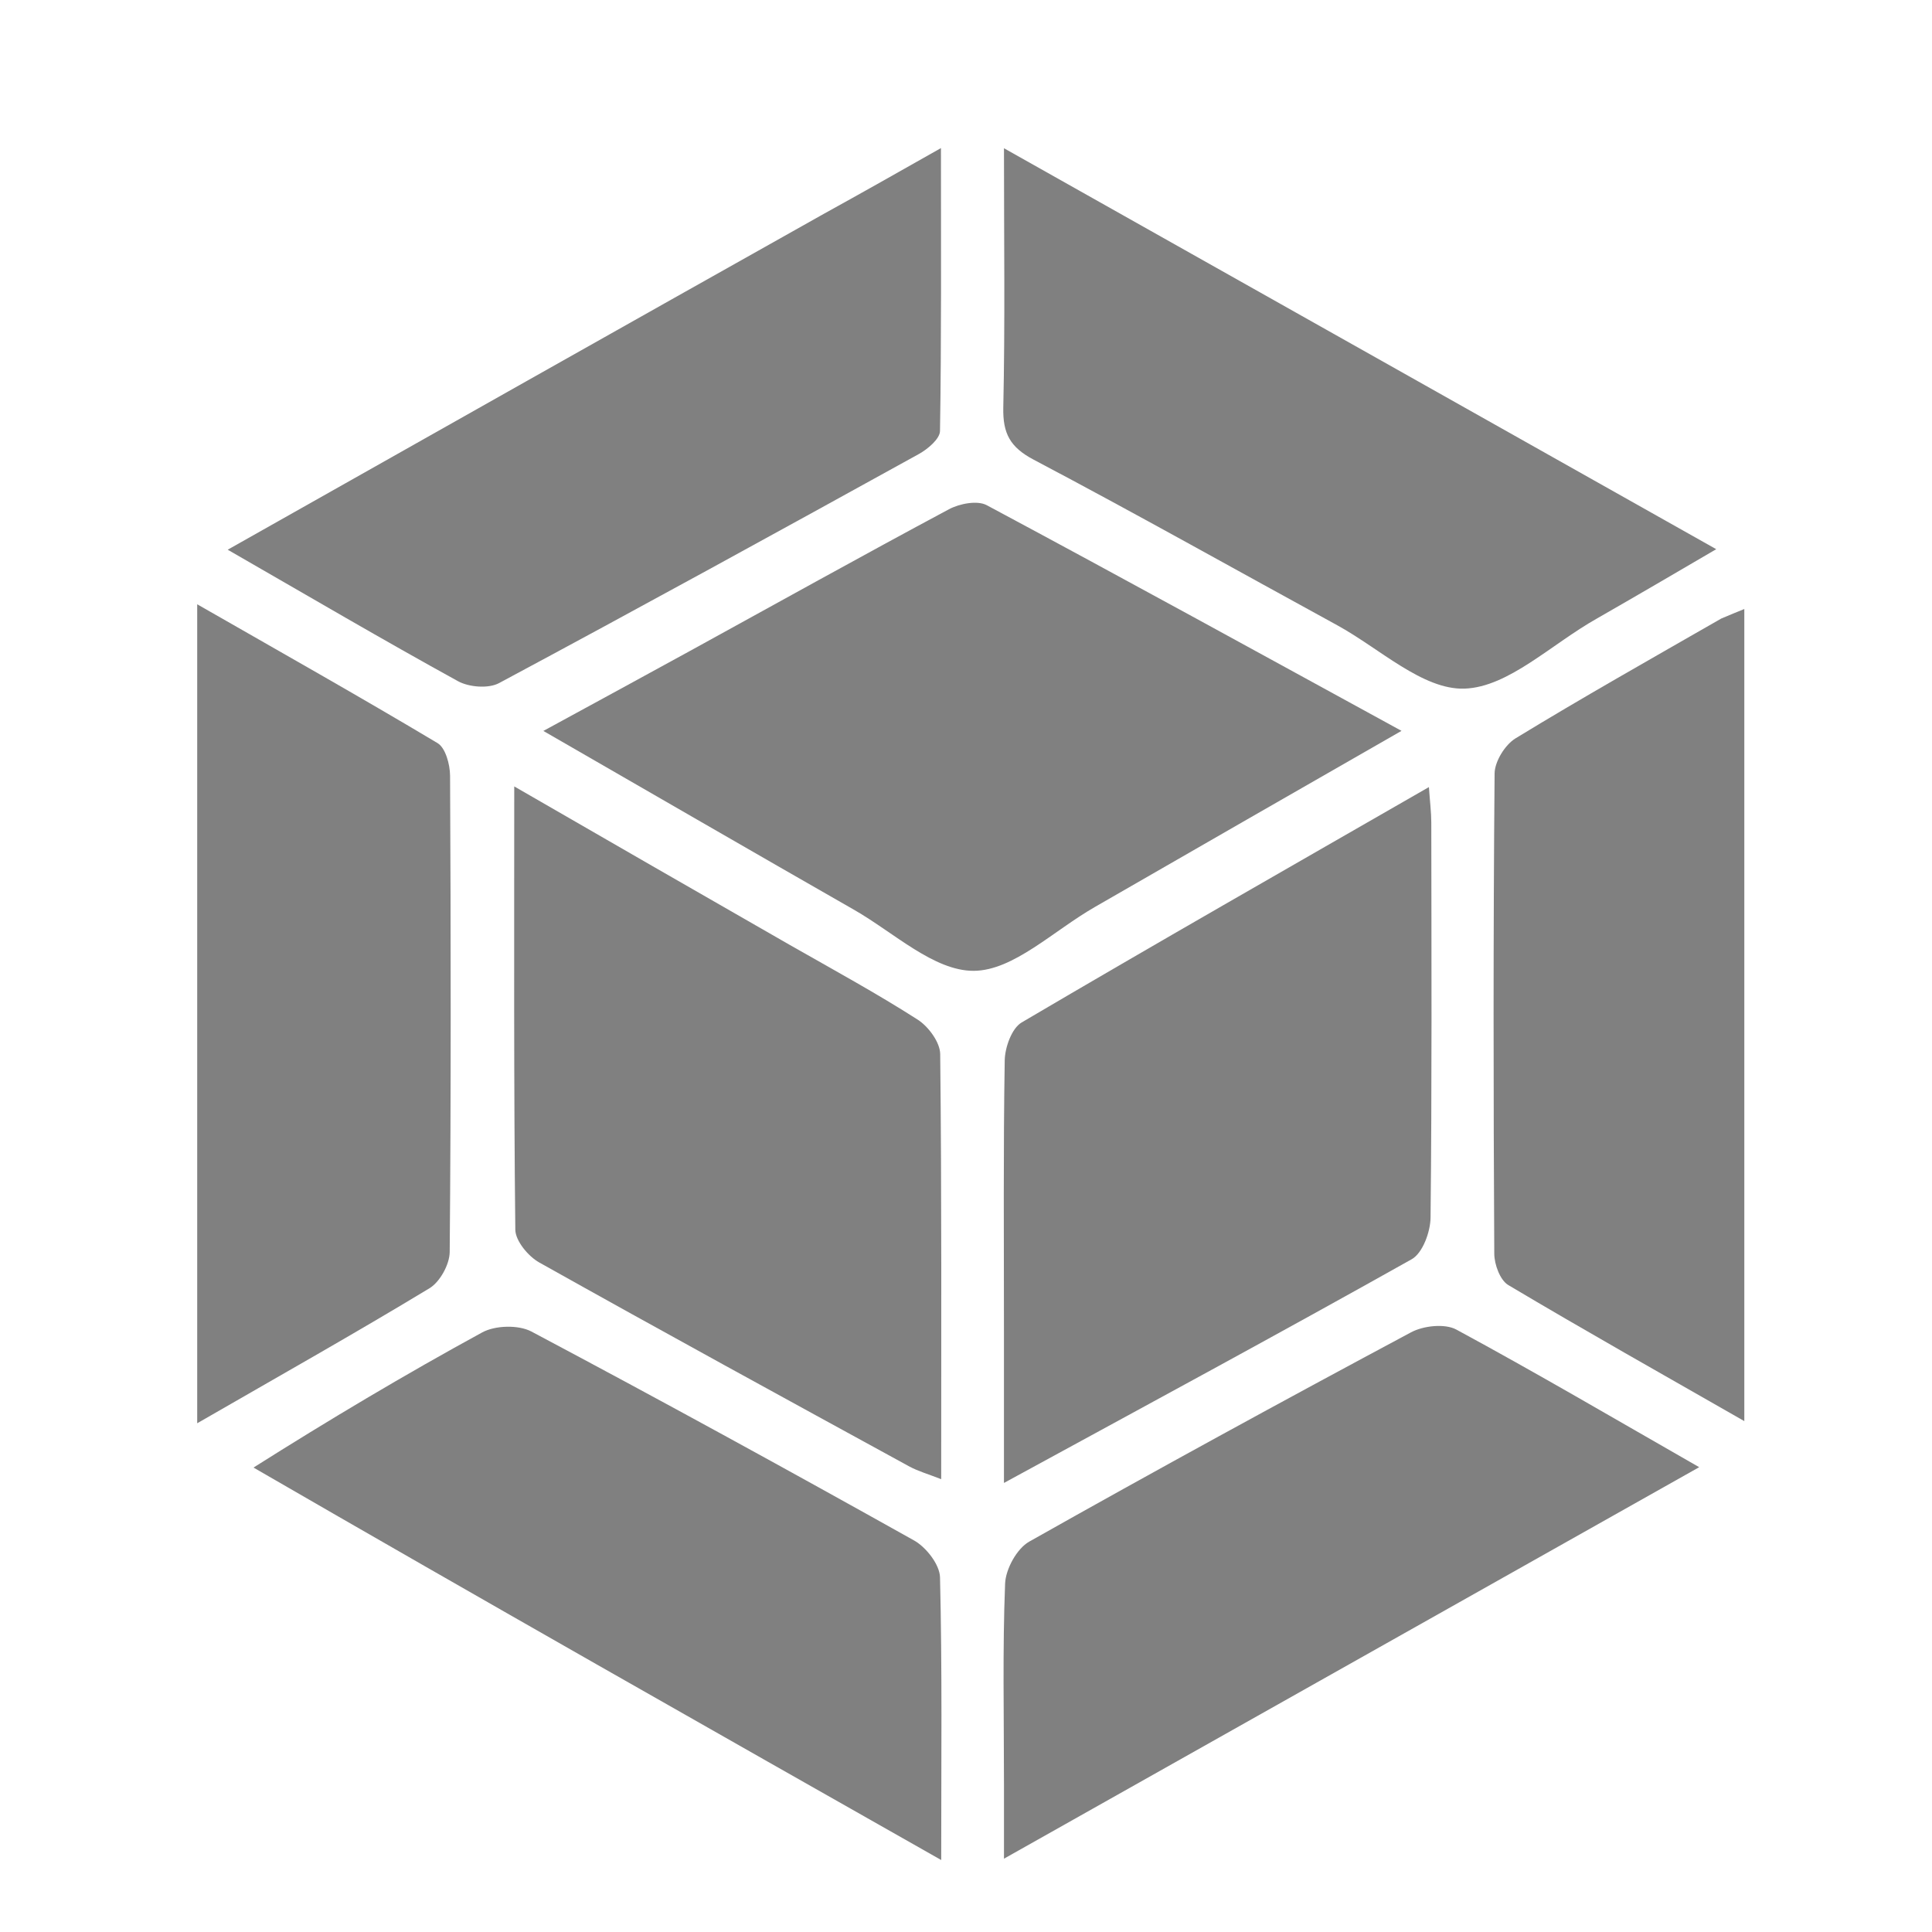 <svg version="1.1" id="Layer_1" xmlns="http://www.w3.org/2000/svg" xmlns:xlink="http://www.w3.org/1999/xlink" x="0px" y="0px"
	 width="100%" viewBox="0 0 225 225" enable-background="new 0 0 225 225" xml:space="preserve">
<path fill="#808080" opacity="1" stroke="none" 
	d="
M127.568,105.593 
	C122.646,108.411 118.042,113.032 113.408,113.062 
	C108.778,113.092 104.081,108.594 99.48,105.963 
	C87.671,99.212 75.899,92.395 63.279,85.124 
	C69.283,81.85 74.849,78.831 80.399,75.784 
	C90.429,70.279 100.422,64.705 110.51,59.31 
	C111.745,58.649 113.82,58.249 114.914,58.834 
	C130.811,67.339 146.607,76.033 163.219,85.115 
	C150.984,92.13 139.428,98.757 127.568,105.593 
z"/>
<path fill="#808080" opacity="1" stroke="none" 
	d="
M91.97,110.041 
	C97.18,113.011 102.134,115.709 106.871,118.745 
	C108.126,119.549 109.479,121.382 109.495,122.757 
	C109.676,139.046 109.611,155.338 109.611,172.266 
	C108.113,171.674 106.921,171.344 105.865,170.766 
	C91.485,162.899 77.098,155.043 62.8,147.027 
	C61.518,146.309 60.028,144.514 60.013,143.204 
	C59.826,126.265 59.889,109.322 59.889,91.586 
	C70.82,97.891 81.227,103.893 91.97,110.041 
z"/>
<path fill="#808080" opacity="1" stroke="none" 
	d="
M116.92,154.998 
	C116.92,144.167 116.839,133.833 117.009,123.504 
	C117.034,121.981 117.827,119.755 118.984,119.074 
	C134.542,109.913 150.227,100.968 166.41,91.664 
	C166.53,93.383 166.687,94.597 166.688,95.811 
	C166.705,111.142 166.767,126.474 166.602,141.803 
	C166.584,143.466 165.681,145.933 164.413,146.645 
	C148.969,155.316 133.381,163.728 116.92,172.703 
	C116.92,166.543 116.92,161.02 116.92,154.998 
z"/>
<path fill="#808080" opacity="1" stroke="none" 
	d="
M95.915,24.918 
	C100.417,22.435 104.575,20.081 109.583,17.246 
	C109.583,28.748 109.645,39.473 109.472,50.195 
	C109.457,51.116 108.043,52.304 107.008,52.876 
	C90.753,61.849 74.48,70.79 58.114,79.556 
	C56.883,80.215 54.617,80.035 53.336,79.33 
	C44.622,74.537 36.043,69.498 26.518,64.019 
	C49.901,50.822 72.735,37.935 95.915,24.918 
z"/>
<path fill="#808080" opacity="1" stroke="none" 
	d="
M29.523,170.912 
	C38.284,165.373 47.122,160.103 56.148,155.176 
	C57.668,154.346 60.379,154.269 61.89,155.071 
	C76.836,163.001 91.677,171.135 106.444,179.396 
	C107.858,180.187 109.438,182.208 109.474,183.693 
	C109.734,194.32 109.613,204.955 109.613,216.618 
	C82.556,201.281 56.11,186.288 29.523,170.912 
z"/>
<path fill="#808080" opacity="1" stroke="none" 
	d="
M186.006,72.015 
	C180.636,75.039 175.678,80.023 170.557,80.197 
	C165.703,80.361 160.662,75.512 155.732,72.816 
	C143.955,66.378 132.254,59.8 120.386,53.537 
	C117.625,52.08 116.777,50.479 116.843,47.448 
	C117.056,37.685 116.922,27.915 116.922,17.264 
	C144.784,32.947 171.971,48.252 199.872,63.958 
	C195.023,66.795 190.684,69.335 186.006,72.015 
z"/>
<path fill="#808080" opacity="1" stroke="none" 
	d="
M116.923,207.895 
	C116.922,199.752 116.752,192.084 117.053,184.435 
	C117.12,182.73 118.423,180.348 119.866,179.535 
	C134.586,171.232 149.423,163.135 164.326,155.163 
	C165.772,154.389 168.267,154.117 169.609,154.843 
	C178.9,159.868 188.015,165.22 197.887,170.868 
	C170.758,186.145 144.147,201.13 116.923,216.462 
	C116.923,213.259 116.923,210.819 116.923,207.895 
z"/>
<path fill="#808080" opacity="1" stroke="none" 
	d="
M22.966,97 
	C22.966,88.062 22.966,79.624 22.966,70.374 
	C32.741,75.973 41.918,81.141 50.956,86.541 
	C51.889,87.098 52.409,89.043 52.415,90.347 
	C52.507,108.833 52.531,127.319 52.372,145.804 
	C52.36,147.253 51.237,149.293 50.011,150.035 
	C41.386,155.252 32.599,160.202 22.966,165.753 
	C22.966,142.524 22.966,120.012 22.966,97 
z"/>
<path fill="#808080" opacity="1" stroke="none" 
	d="
M200.465,72.031 
	C201.554,71.571 202.271,71.279 203.142,70.926 
	C203.142,102.452 203.142,133.64 203.142,165.502 
	C193.627,160.06 184.575,154.966 175.651,149.655 
	C174.7,149.089 174.03,147.261 174.023,146.014 
	C173.921,127.372 173.899,108.729 174.06,90.087 
	C174.072,88.683 175.275,86.735 176.501,85.987 
	C184.275,81.242 192.212,76.765 200.465,72.031 
z"/>
</svg>